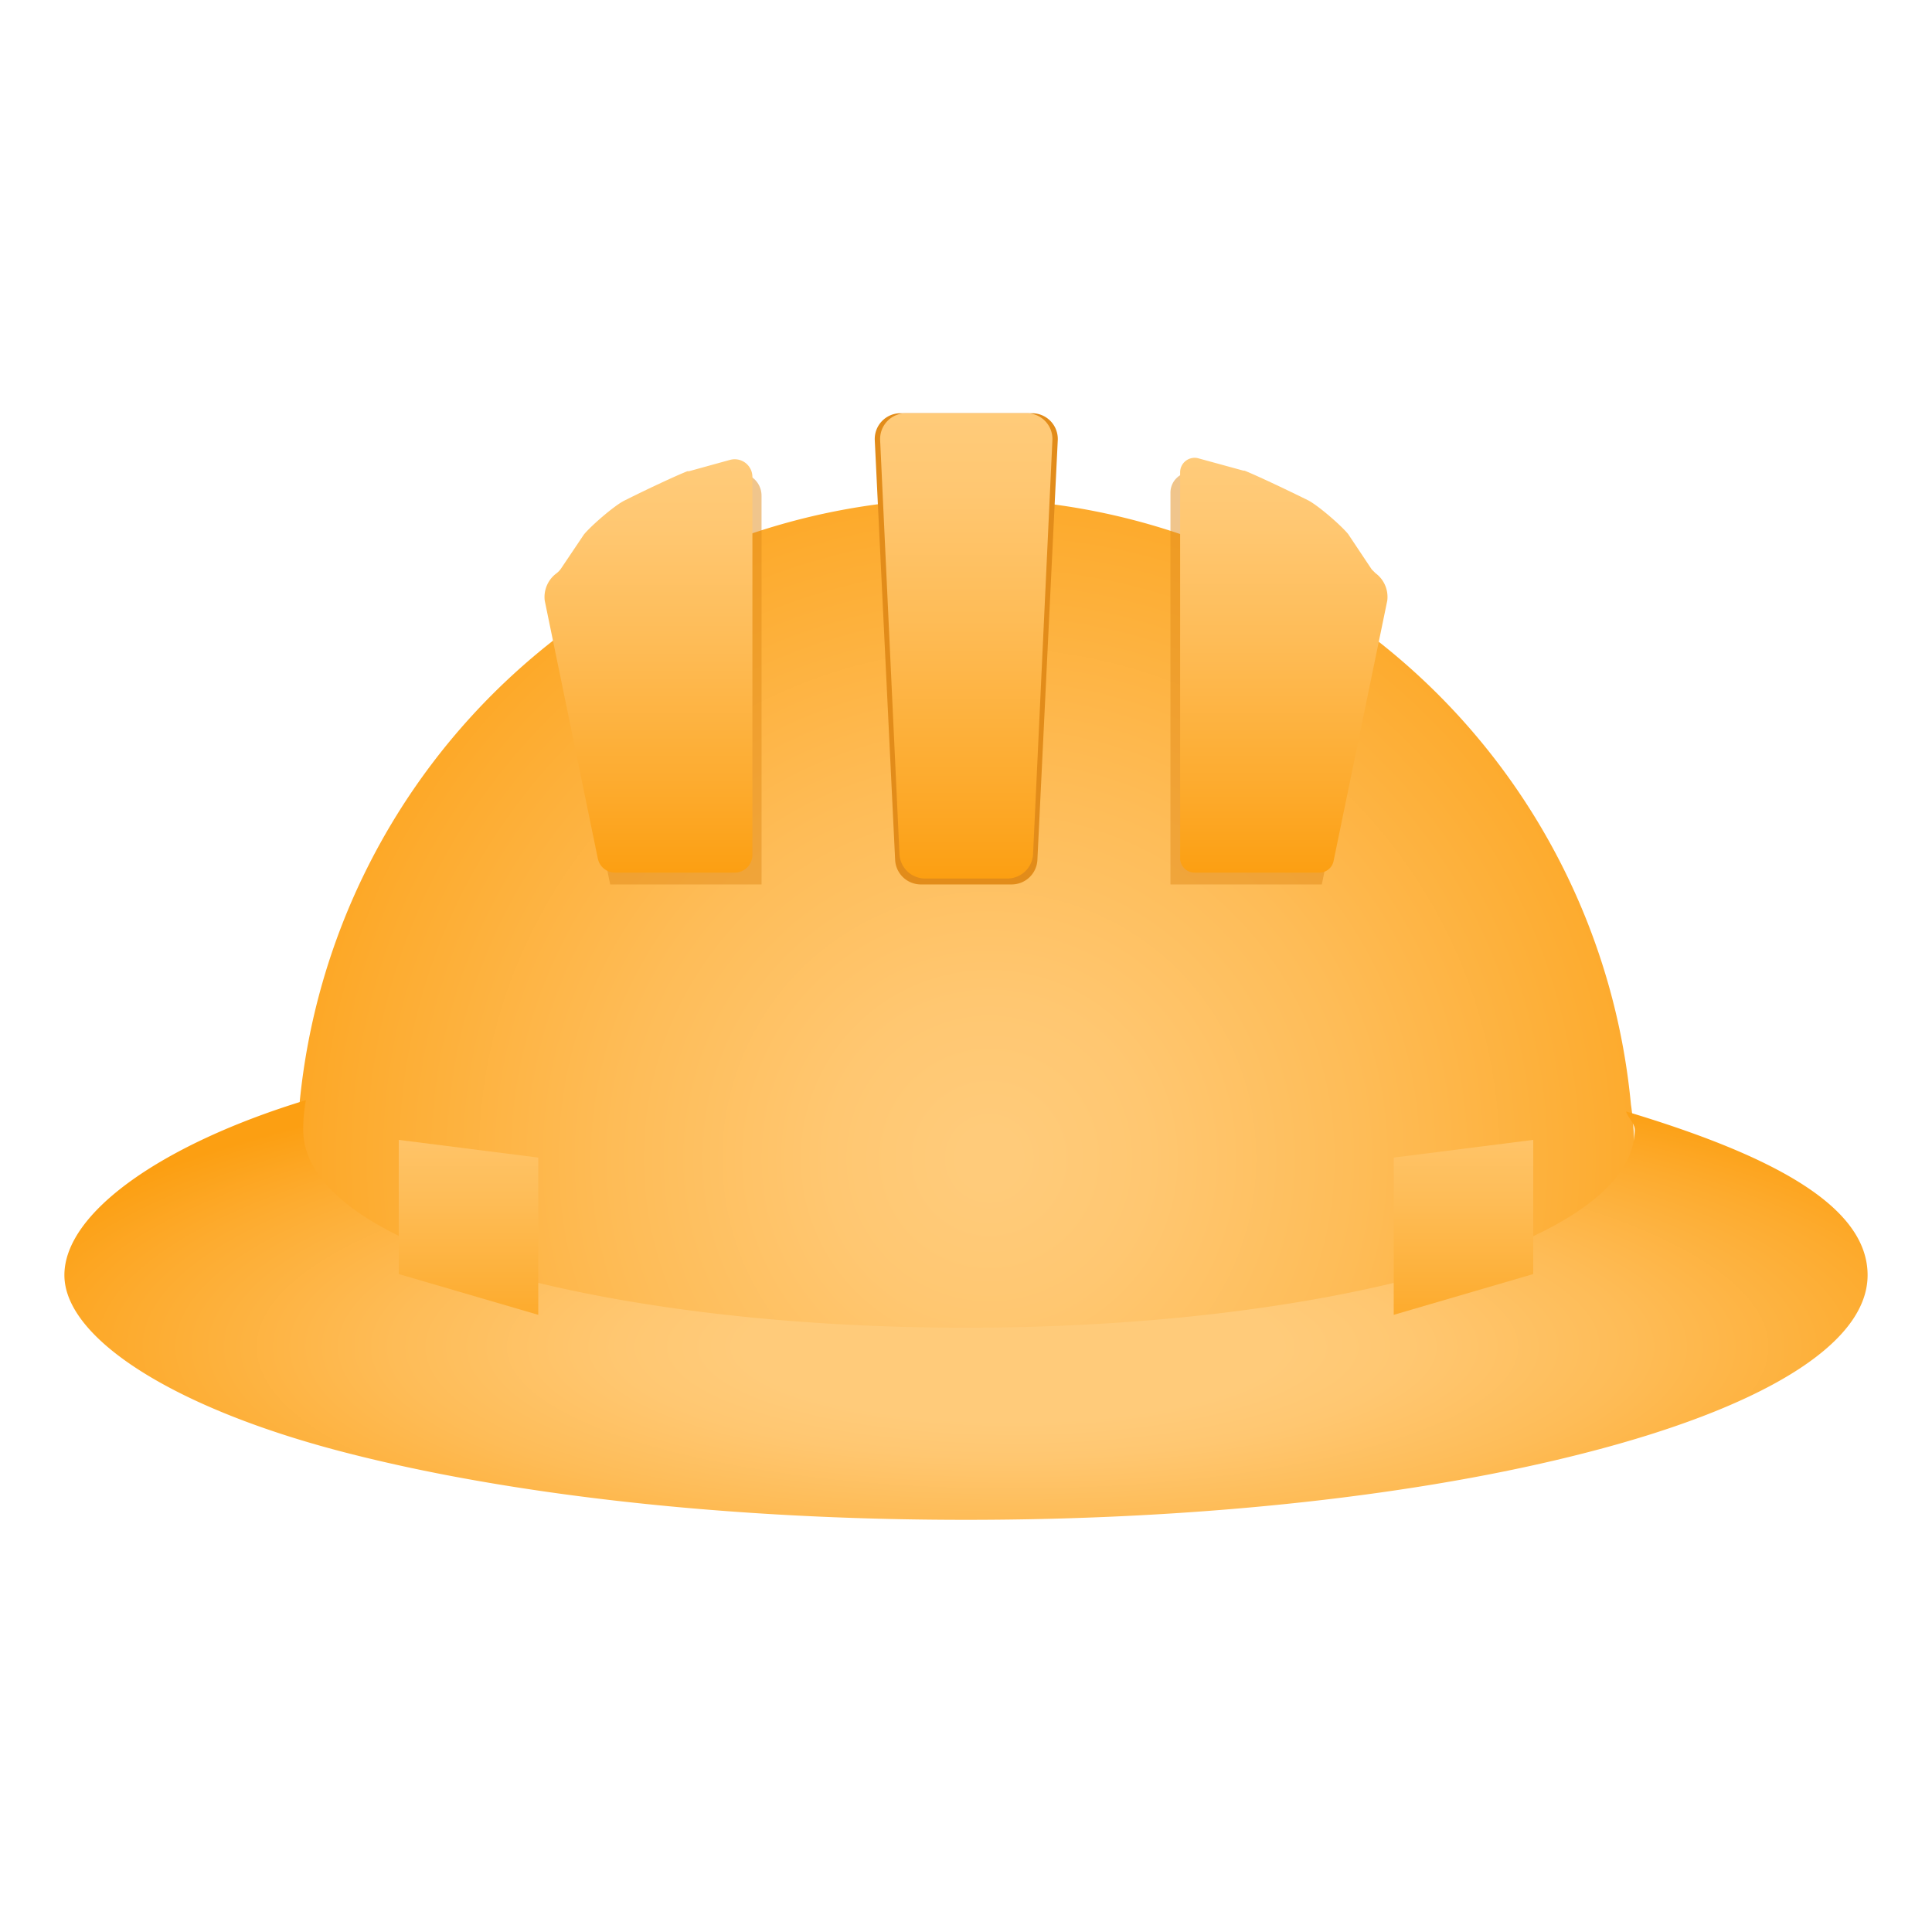 <svg id="icon" xmlns="http://www.w3.org/2000/svg" xmlns:xlink="http://www.w3.org/1999/xlink" viewBox="0 0 360 360"><defs><style>.cls-1{fill:#fff}.cls-2{fill:url(#radial-gradient)}.cls-3,.cls-5{fill:#e28c1a}.cls-4{fill:url(#linear-gradient)}.cls-5{fill-opacity:.5}.cls-6{fill:url(#linear-gradient-2)}.cls-7{fill:url(#linear-gradient-3)}.cls-8{fill:url(#radial-gradient-2)}.cls-9{fill:url(#linear-gradient-4)}.cls-10{fill:url(#linear-gradient-5)}</style><radialGradient id="radial-gradient" cx="254.84" cy="286.36" r="174.51" gradientUnits="userSpaceOnUse"><stop offset=".03" stop-color="#ffcb7a"/><stop offset=".17" stop-color="#ffc771"/><stop offset=".4" stop-color="#febc57"/><stop offset=".69" stop-color="#fdab2e"/><stop offset=".87" stop-color="#fc9f12"/></radialGradient><linearGradient id="linear-gradient" x1="250.5" y1="234.17" x2="250.5" y2="147.46" gradientUnits="userSpaceOnUse"><stop offset="0" stop-color="#fc9f12"/><stop offset=".21" stop-color="#fdab2e"/><stop offset=".56" stop-color="#febc57"/><stop offset=".83" stop-color="#ffc771"/><stop offset="1" stop-color="#ffcb7a"/></linearGradient><linearGradient id="linear-gradient-2" x1="191.27" y1="233.09" x2="191.27" y2="156.07" xlink:href="#linear-gradient"/><linearGradient id="linear-gradient-3" x1="309.73" y1="233.09" x2="309.73" y2="155.88" xlink:href="#linear-gradient"/><radialGradient id="radial-gradient-2" cx="259.17" cy="320.98" r="198.35" gradientTransform="matrix(1 0 0 .28 0 231.6)" gradientUnits="userSpaceOnUse"><stop offset=".25" stop-color="#ffcb7a"/><stop offset=".37" stop-color="#ffc771"/><stop offset=".58" stop-color="#febc57"/><stop offset=".84" stop-color="#fdab2e"/><stop offset="1" stop-color="#fc9f12"/></radialGradient><linearGradient id="linear-gradient-4" x1="87.33" y1="266.84" x2="87.33" y2="196.03" gradientUnits="userSpaceOnUse"><stop offset=".13" stop-color="#fc9f12"/><stop offset=".31" stop-color="#fdab2d"/><stop offset=".62" stop-color="#febd58"/><stop offset=".78" stop-color="#ffc469"/><stop offset=".86" stop-color="#ffc771"/><stop offset="1" stop-color="#ffcb7a"/></linearGradient><linearGradient id="linear-gradient-5" x1="-14.17" y1="337.34" x2="-14.17" y2="266.53" gradientTransform="matrix(-1 0 0 1 258.5 -70.5)" xlink:href="#linear-gradient-4"/></defs><title>developphp</title><path class="cls-1" d="M0 0h360v360H0z"/><path class="cls-2" d="M375.1 288.5a124.1 124.1 0 0 1-9.6 48c-30.1 7.2-70.5 11.7-115.1 11.7s-85-4.4-115.1-11.7a124.1 124.1 0 0 1-9.6-48c0-4.1.2-8.2.6-12.2a124.6 124.6 0 0 1 248.1 0c.6 4 .7 8.1.7 12.2z" transform="translate(-70.5 -70.5)"/><path class="cls-3" d="M259 235.3h-17a4.8 4.8 0 0 1-4.7-4.5l-3.8-78.3a4.8 4.8 0 0 1 4.7-5h24.7a4.8 4.8 0 0 1 4.7 5l-3.8 78.3a4.8 4.8 0 0 1-4.8 4.5z" transform="translate(-70.5 -70.5)"/><path class="cls-4" d="M258.1 234.2h-15.2a4.8 4.8 0 0 1-4.8-4.6l-3.6-77.1a4.8 4.8 0 0 1 4.8-5h22.5a4.8 4.8 0 0 1 4.8 5l-3.6 77.1a4.8 4.8 0 0 1-4.9 4.6z" transform="translate(-70.5 -70.5)"/><path class="cls-5" d="M212.4 235.3h-28.2l-10.4-50.7a5.5 5.5 0 0 1 2.6-5.3l4.6-6.8c1.3-1.6 5.7-5.5 7.6-6.4 6.2-3.1 10.8-5.1 11.9-5.5l6.6-1.8a4.2 4.2 0 0 1 5.3 4.1v72.5z" transform="translate(-70.5 -70.5)"/><path class="cls-6" d="M207.3 233.1h-22.2a3.3 3.3 0 0 1-3.2-2.6l-9.9-48.1a5.5 5.5 0 0 1 2.1-5 3.9 3.9 0 0 0 .9-.9l4.1-6.1.2-.3c1.4-1.7 5.7-5.4 7.5-6.3 6-3 10.5-5 11.8-5.5h.3l7.6-2.1a3.3 3.3 0 0 1 4.2 3.2v70.4a3.3 3.3 0 0 1-3.4 3.3z" transform="translate(-70.5 -70.5)"/><path class="cls-5" d="M288.6 235.3h28.2l10.4-50.7a5.5 5.5 0 0 0-2.6-5.3l-4.6-6.8c-1.3-1.6-5.7-5.5-7.6-6.4-6.2-3.1-10.8-5.1-11.9-5.5l-7.2-2a3.8 3.8 0 0 0-4.7 3.6v73.1z" transform="translate(-70.5 -70.5)"/><path class="cls-7" d="M293.1 233.1h23.3a2.7 2.7 0 0 0 2.6-2.2l10-48.5a5.5 5.5 0 0 0-2.2-5.1l-.7-.7-4.2-6.3-.2-.3c-1.4-1.7-5.7-5.4-7.5-6.3-6.1-3-10.5-5-11.8-5.5h-.2l-8.4-2.3a2.7 2.7 0 0 0-3.4 2.6v71.8a2.7 2.7 0 0 0 2.7 2.8z" transform="translate(-70.5 -70.5)"/><path class="cls-8" d="M373.5 277.6c.3 1.1 1.6 2.2 1.6 3.4 0 10.6-14.1 20.1-38.5 26.9-22.5 6.2-52.8 10-86.1 10s-63.6-3.8-86.1-10C140 301.2 127 291.6 127 281a30.1 30.1 0 0 1 .5-5.5c-26.6 8.1-45 20.9-45 32.6s20.3 24.9 52.9 33.2c30.1 7.7 70.5 12.4 115.1 12.4s85-4.7 115.1-12.4c32.6-8.3 52.9-20.1 52.9-33.2s-18.4-22.5-45-30.5z" transform="translate(-70.5 -70.5)"/><path class="cls-9" d="M100.3 245l-26-7.6v-25l26 3.3V245z"/><path class="cls-10" d="M259.7 245l26-7.6v-25l-26 3.3V245z"/></svg>